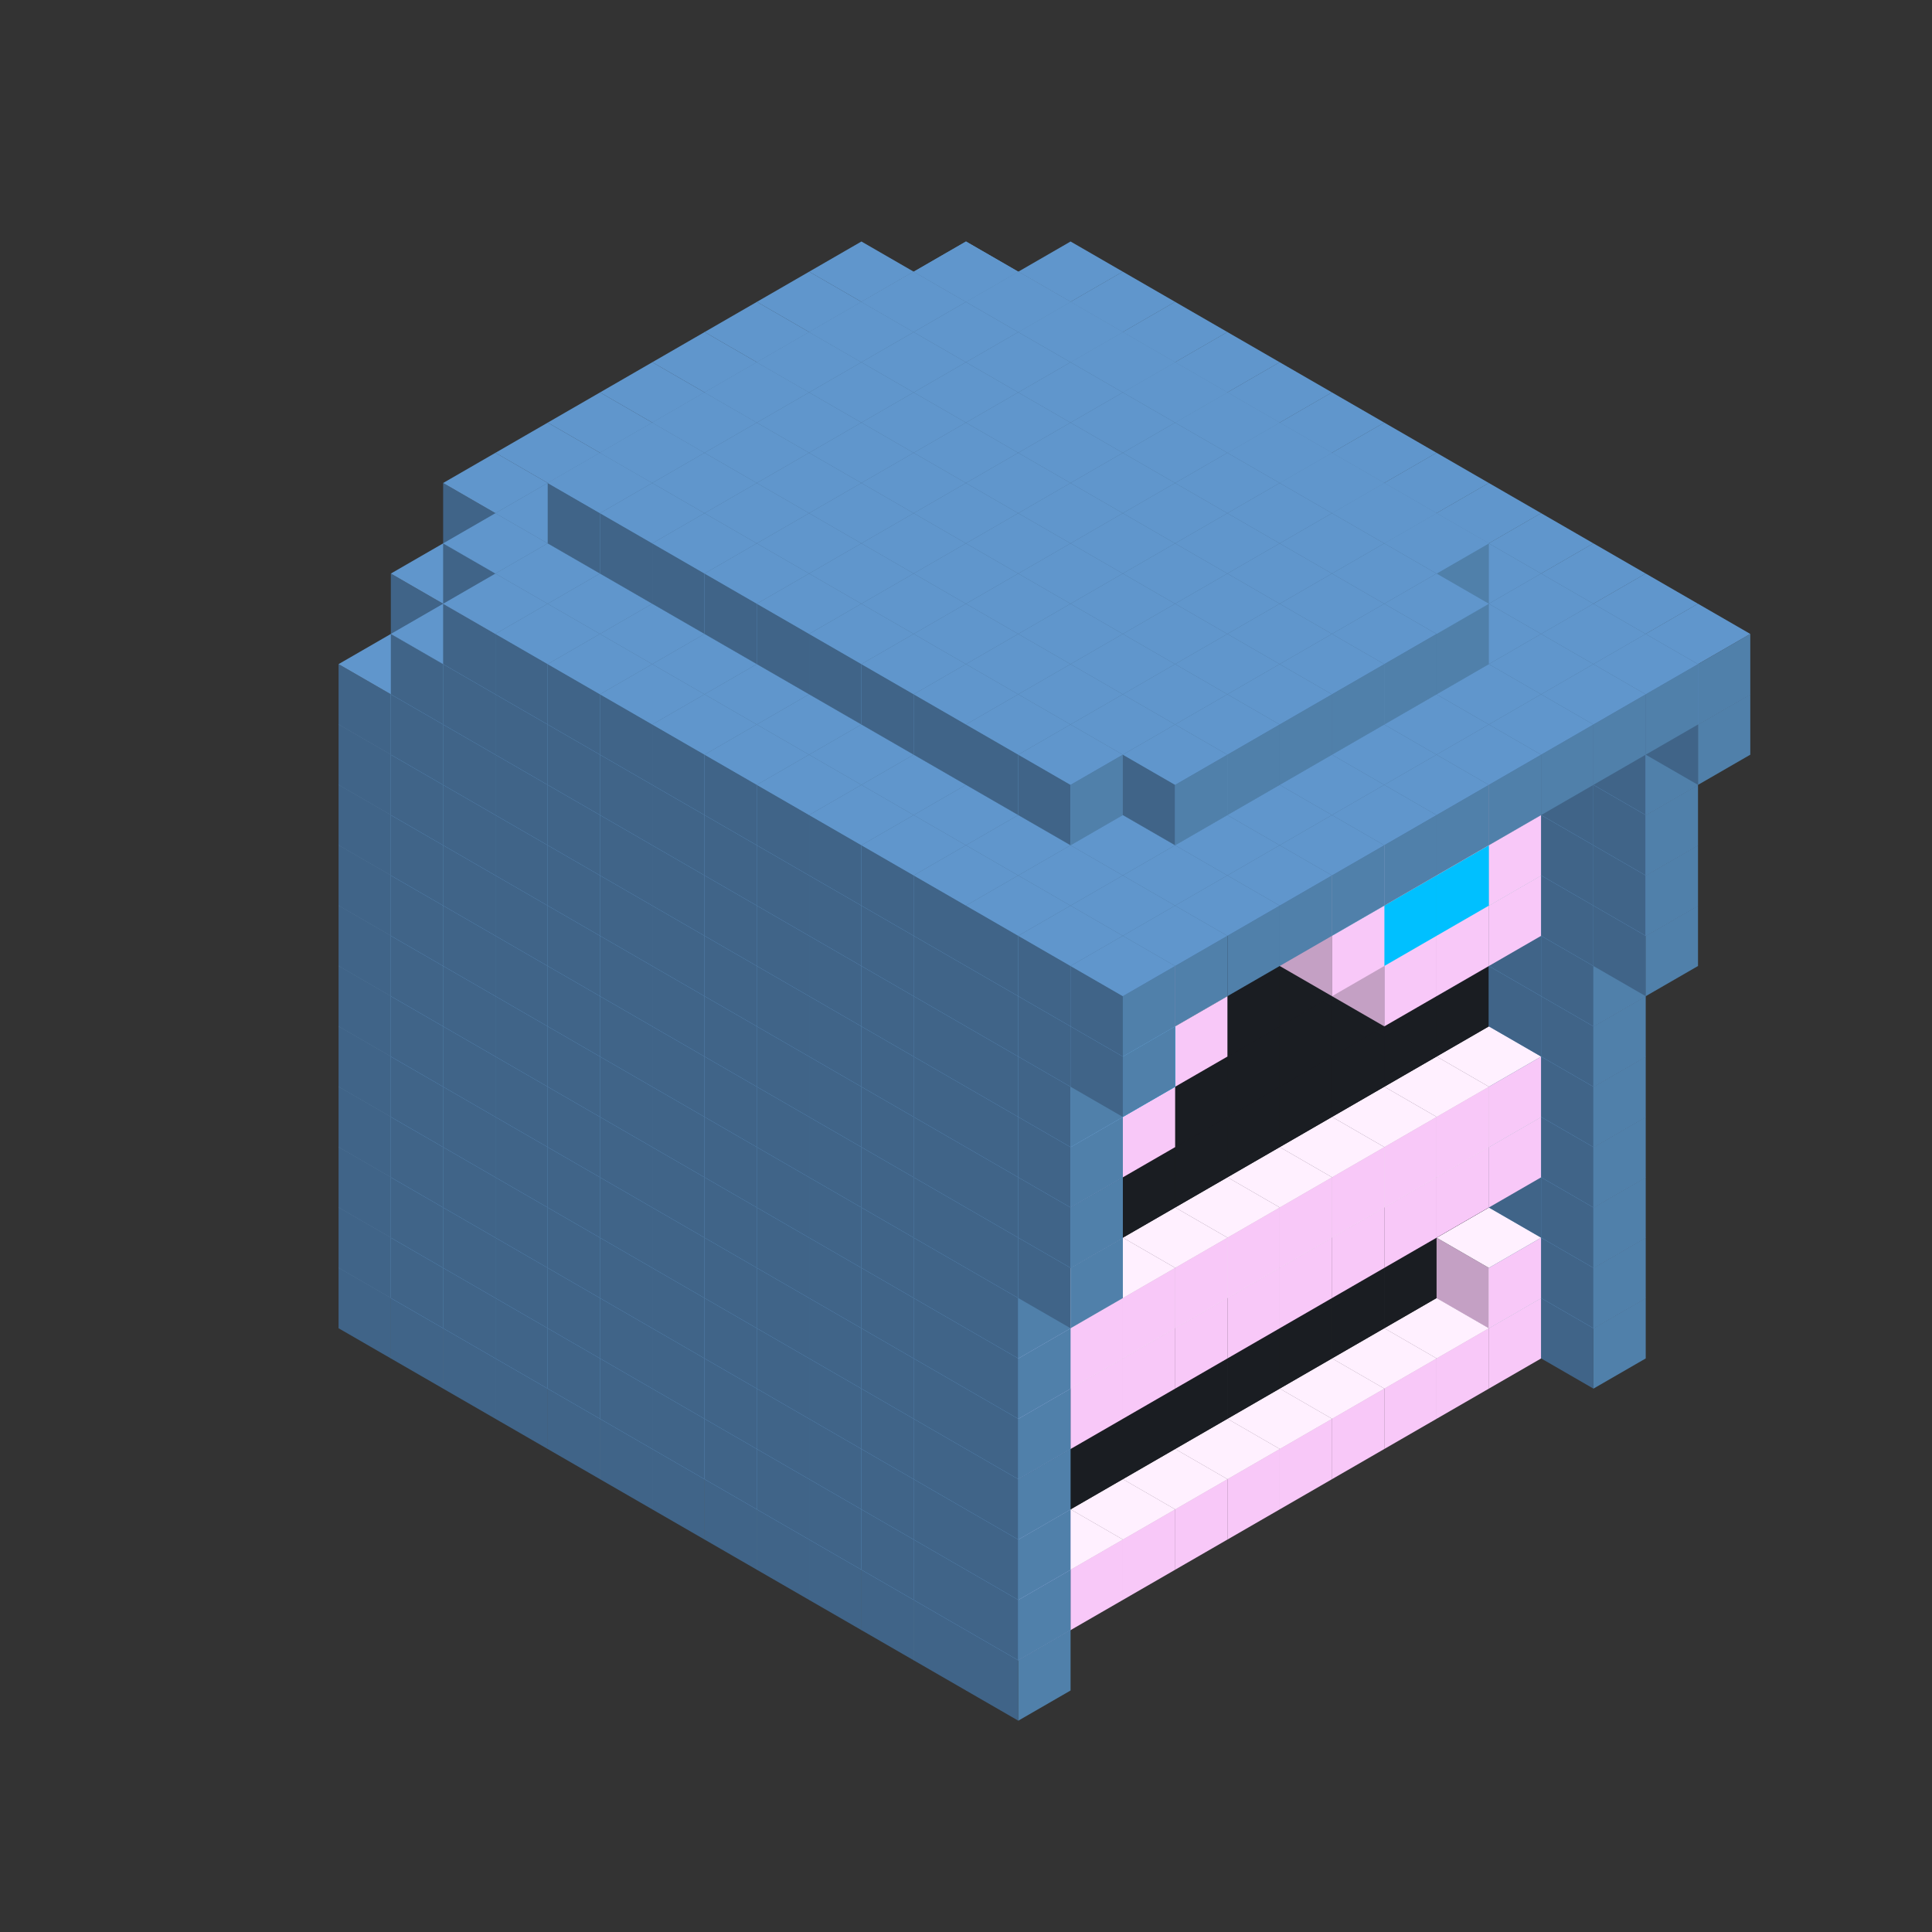 
<svg width='600' height='600' viewBox='4436371 5550000 3200000 3200000' xmlns='http://www.w3.org/2000/svg' xmlns:xlink='http://www.w3.org/1999/xlink'>
<rect x="4436371" y="5550000" width="3200000" height="3200000" fill="#333333" stroke="none"/>
<use xlink:href='#v-0x000000ae-4' transform='translate(1936371,3050000)'/>
<use xlink:href='#v-0x000000ae-4' transform='translate(983738,3600000)'/>
<use xlink:href='#v-0x000000ae-4' transform='translate(2022974,3100000)'/>
<use xlink:href='#v-0x000000ae-4' transform='translate(1070341,3650000)'/>
<use xlink:href='#v-0x000000ae-4' transform='translate(2109577,3150000)'/>
<use xlink:href='#v-0x000000ae-4' transform='translate(1156944,3700000)'/>
<use xlink:href='#v-0x000000ae-4' transform='translate(2196180,3200000)'/>
<use xlink:href='#v-0x000000ae-4' transform='translate(1243547,3750000)'/>
<use xlink:href='#v-0x000000ae-4' transform='translate(2282783,3250000)'/>
<use xlink:href='#v-0x000000ae-4' transform='translate(1330150,3800000)'/>
<use xlink:href='#v-0x000000ae-4' transform='translate(2369386,3300000)'/>
<use xlink:href='#v-0x000000ae-4' transform='translate(1416753,3850000)'/>
<use xlink:href='#v-0x000000ae-4' transform='translate(2455989,3350000)'/>
<use xlink:href='#v-0x000000ae-4' transform='translate(1503356,3900000)'/>
<use xlink:href='#v-0x000000ae-4' transform='translate(2542592,3400000)'/>
<use xlink:href='#v-0x000000ae-4' transform='translate(1589959,3950000)'/>
<use xlink:href='#v-0x000000ae-4' transform='translate(2629195,3450000)'/>
<use xlink:href='#v-0x000000ae-4' transform='translate(1676562,4000000)'/>
<use xlink:href='#v-0x000000ae-4' transform='translate(2715798,3500000)'/>
<use xlink:href='#v-0x000000ae-4' transform='translate(1763165,4050000)'/>
<use xlink:href='#v-0x000000ae-4' transform='translate(2802401,3550000)'/>
<use xlink:href='#v-0x000000ae-4' transform='translate(1849768,4100000)'/>
<use xlink:href='#v-0x000000ae-4' transform='translate(2889004,3600000)'/>
<use xlink:href='#v-0x000000ae-1' transform='translate(2802401,3650000)'/>
<use xlink:href='#v-0x000000ae-1' transform='translate(2715798,3700000)'/>
<use xlink:href='#v-0x000000ae-1' transform='translate(2629195,3750000)'/>
<use xlink:href='#v-0x000000ae-1' transform='translate(2542592,3800000)'/>
<use xlink:href='#v-0x000000ae-1' transform='translate(2455989,3850000)'/>
<use xlink:href='#v-0x000000ae-1' transform='translate(2369386,3900000)'/>
<use xlink:href='#v-0x000000ae-1' transform='translate(2282783,3950000)'/>
<use xlink:href='#v-0x000000ae-1' transform='translate(2196180,4000000)'/>
<use xlink:href='#v-0x000000ae-1' transform='translate(2109577,4050000)'/>
<use xlink:href='#v-0x000000ae-1' transform='translate(2022974,4100000)'/>
<use xlink:href='#v-0x000000ae-4' transform='translate(1936371,4150000)'/>
<use xlink:href='#v-0x000000ae-4' transform='translate(2975607,3650000)'/>
<use xlink:href='#v-0x000000ae-4' transform='translate(2022974,4200000)'/>
<use xlink:href='#v-0x000000ae-4' transform='translate(1936371,2950000)'/>
<use xlink:href='#v-0x000000ae-4' transform='translate(983738,3500000)'/>
<use xlink:href='#v-0x000000ae-4' transform='translate(2022974,3000000)'/>
<use xlink:href='#v-0x000000ae-4' transform='translate(1070341,3550000)'/>
<use xlink:href='#v-0x000000ae-4' transform='translate(2109577,3050000)'/>
<use xlink:href='#v-0x000000ae-4' transform='translate(1156944,3600000)'/>
<use xlink:href='#v-0x000000ae-4' transform='translate(2196180,3100000)'/>
<use xlink:href='#v-0x000000ae-4' transform='translate(1243547,3650000)'/>
<use xlink:href='#v-0x000000ae-4' transform='translate(2282783,3150000)'/>
<use xlink:href='#v-0x000000ae-4' transform='translate(1330150,3700000)'/>
<use xlink:href='#v-0x000000ae-4' transform='translate(2369386,3200000)'/>
<use xlink:href='#v-0x000000ae-4' transform='translate(1416753,3750000)'/>
<use xlink:href='#v-0x000000ae-4' transform='translate(2455989,3250000)'/>
<use xlink:href='#v-0x000000ae-4' transform='translate(1503356,3800000)'/>
<use xlink:href='#v-0x000000ae-4' transform='translate(2542592,3300000)'/>
<use xlink:href='#v-0x000000ae-4' transform='translate(1589959,3850000)'/>
<use xlink:href='#v-0x000000ae-4' transform='translate(2629195,3350000)'/>
<use xlink:href='#v-0x000000ae-4' transform='translate(1676562,3900000)'/>
<use xlink:href='#v-0x000000ae-4' transform='translate(2715798,3400000)'/>
<use xlink:href='#v-0x000000ae-4' transform='translate(1763165,3950000)'/>
<use xlink:href='#v-0x000000ae-4' transform='translate(2802401,3450000)'/>
<use xlink:href='#v-0x000000ae-2' transform='translate(2715798,3500000)'/>
<use xlink:href='#v-0x000000ae-2' transform='translate(2629195,3550000)'/>
<use xlink:href='#v-0x000000ae-2' transform='translate(2542592,3600000)'/>
<use xlink:href='#v-0x000000ae-2' transform='translate(2455989,3650000)'/>
<use xlink:href='#v-0x000000ae-2' transform='translate(2369386,3700000)'/>
<use xlink:href='#v-0x000000ae-2' transform='translate(2282783,3750000)'/>
<use xlink:href='#v-0x000000ae-2' transform='translate(2196180,3800000)'/>
<use xlink:href='#v-0x000000ae-2' transform='translate(2109577,3850000)'/>
<use xlink:href='#v-0x000000ae-2' transform='translate(2022974,3900000)'/>
<use xlink:href='#v-0x000000ae-2' transform='translate(1936371,3950000)'/>
<use xlink:href='#v-0x000000ae-4' transform='translate(1849768,4000000)'/>
<use xlink:href='#v-0x000000ae-4' transform='translate(2889004,3500000)'/>
<use xlink:href='#v-0x000000ae-1' transform='translate(2802401,3550000)'/>
<use xlink:href='#v-0x000000ae-1' transform='translate(2022974,4000000)'/>
<use xlink:href='#v-0x000000ae-4' transform='translate(1936371,4050000)'/>
<use xlink:href='#v-0x000000ae-4' transform='translate(2975607,3550000)'/>
<use xlink:href='#v-0x000000ae-4' transform='translate(2022974,4100000)'/>
<use xlink:href='#v-0x000000ae-4' transform='translate(1936371,2850000)'/>
<use xlink:href='#v-0x000000ae-4' transform='translate(983738,3400000)'/>
<use xlink:href='#v-0x000000ae-4' transform='translate(2022974,2900000)'/>
<use xlink:href='#v-0x000000ae-4' transform='translate(1070341,3450000)'/>
<use xlink:href='#v-0x000000ae-4' transform='translate(2109577,2950000)'/>
<use xlink:href='#v-0x000000ae-4' transform='translate(1156944,3500000)'/>
<use xlink:href='#v-0x000000ae-4' transform='translate(2196180,3000000)'/>
<use xlink:href='#v-0x000000ae-4' transform='translate(1243547,3550000)'/>
<use xlink:href='#v-0x000000ae-4' transform='translate(2282783,3050000)'/>
<use xlink:href='#v-0x000000ae-4' transform='translate(1330150,3600000)'/>
<use xlink:href='#v-0x000000ae-4' transform='translate(2369386,3100000)'/>
<use xlink:href='#v-0x000000ae-4' transform='translate(1416753,3650000)'/>
<use xlink:href='#v-0x000000ae-4' transform='translate(2455989,3150000)'/>
<use xlink:href='#v-0x000000ae-4' transform='translate(1503356,3700000)'/>
<use xlink:href='#v-0x000000ae-4' transform='translate(2542592,3200000)'/>
<use xlink:href='#v-0x000000ae-4' transform='translate(1589959,3750000)'/>
<use xlink:href='#v-0x000000ae-4' transform='translate(2629195,3250000)'/>
<use xlink:href='#v-0x000000ae-4' transform='translate(1676562,3800000)'/>
<use xlink:href='#v-0x000000ae-4' transform='translate(2715798,3300000)'/>
<use xlink:href='#v-0x000000ae-4' transform='translate(1763165,3850000)'/>
<use xlink:href='#v-0x000000ae-4' transform='translate(2802401,3350000)'/>
<use xlink:href='#v-0x000000ae-2' transform='translate(2715798,3400000)'/>
<use xlink:href='#v-0x000000ae-2' transform='translate(2629195,3450000)'/>
<use xlink:href='#v-0x000000ae-2' transform='translate(2542592,3500000)'/>
<use xlink:href='#v-0x000000ae-2' transform='translate(2455989,3550000)'/>
<use xlink:href='#v-0x000000ae-2' transform='translate(2369386,3600000)'/>
<use xlink:href='#v-0x000000ae-2' transform='translate(2282783,3650000)'/>
<use xlink:href='#v-0x000000ae-2' transform='translate(2196180,3700000)'/>
<use xlink:href='#v-0x000000ae-2' transform='translate(2109577,3750000)'/>
<use xlink:href='#v-0x000000ae-2' transform='translate(2022974,3800000)'/>
<use xlink:href='#v-0x000000ae-2' transform='translate(1936371,3850000)'/>
<use xlink:href='#v-0x000000ae-4' transform='translate(1849768,3900000)'/>
<use xlink:href='#v-0x000000ae-4' transform='translate(2889004,3400000)'/>
<use xlink:href='#v-0x000000ae-4' transform='translate(1936371,3950000)'/>
<use xlink:href='#v-0x000000ae-4' transform='translate(2975607,3450000)'/>
<use xlink:href='#v-0x000000ae-4' transform='translate(2022974,4000000)'/>
<use xlink:href='#v-0x000000ae-4' transform='translate(1936371,2750000)'/>
<use xlink:href='#v-0x000000ae-4' transform='translate(983738,3300000)'/>
<use xlink:href='#v-0x000000ae-4' transform='translate(2022974,2800000)'/>
<use xlink:href='#v-0x000000ae-4' transform='translate(1070341,3350000)'/>
<use xlink:href='#v-0x000000ae-4' transform='translate(2109577,2850000)'/>
<use xlink:href='#v-0x000000ae-4' transform='translate(1156944,3400000)'/>
<use xlink:href='#v-0x000000ae-4' transform='translate(2196180,2900000)'/>
<use xlink:href='#v-0x000000ae-4' transform='translate(1243547,3450000)'/>
<use xlink:href='#v-0x000000ae-4' transform='translate(2282783,2950000)'/>
<use xlink:href='#v-0x000000ae-4' transform='translate(1330150,3500000)'/>
<use xlink:href='#v-0x000000ae-4' transform='translate(2369386,3000000)'/>
<use xlink:href='#v-0x000000ae-4' transform='translate(1416753,3550000)'/>
<use xlink:href='#v-0x000000ae-4' transform='translate(2455989,3050000)'/>
<use xlink:href='#v-0x000000ae-4' transform='translate(1503356,3600000)'/>
<use xlink:href='#v-0x000000ae-4' transform='translate(2542592,3100000)'/>
<use xlink:href='#v-0x000000ae-4' transform='translate(1589959,3650000)'/>
<use xlink:href='#v-0x000000ae-4' transform='translate(2629195,3150000)'/>
<use xlink:href='#v-0x000000ae-4' transform='translate(1676562,3700000)'/>
<use xlink:href='#v-0x000000ae-4' transform='translate(2715798,3200000)'/>
<use xlink:href='#v-0x000000ae-4' transform='translate(1763165,3750000)'/>
<use xlink:href='#v-0x000000ae-4' transform='translate(2802401,3250000)'/>
<use xlink:href='#v-0x000000ae-2' transform='translate(2715798,3300000)'/>
<use xlink:href='#v-0x000000ae-2' transform='translate(2629195,3350000)'/>
<use xlink:href='#v-0x000000ae-2' transform='translate(2542592,3400000)'/>
<use xlink:href='#v-0x000000ae-2' transform='translate(2455989,3450000)'/>
<use xlink:href='#v-0x000000ae-2' transform='translate(2369386,3500000)'/>
<use xlink:href='#v-0x000000ae-2' transform='translate(2282783,3550000)'/>
<use xlink:href='#v-0x000000ae-2' transform='translate(2196180,3600000)'/>
<use xlink:href='#v-0x000000ae-2' transform='translate(2109577,3650000)'/>
<use xlink:href='#v-0x000000ae-2' transform='translate(2022974,3700000)'/>
<use xlink:href='#v-0x000000ae-2' transform='translate(1936371,3750000)'/>
<use xlink:href='#v-0x000000ae-4' transform='translate(1849768,3800000)'/>
<use xlink:href='#v-0x000000ae-4' transform='translate(2889004,3300000)'/>
<use xlink:href='#v-0x000000ae-1' transform='translate(2802401,3350000)'/>
<use xlink:href='#v-0x000000ae-1' transform='translate(2715798,3400000)'/>
<use xlink:href='#v-0x000000ae-1' transform='translate(2629195,3450000)'/>
<use xlink:href='#v-0x000000ae-1' transform='translate(2542592,3500000)'/>
<use xlink:href='#v-0x000000ae-1' transform='translate(2455989,3550000)'/>
<use xlink:href='#v-0x000000ae-1' transform='translate(2369386,3600000)'/>
<use xlink:href='#v-0x000000ae-1' transform='translate(2282783,3650000)'/>
<use xlink:href='#v-0x000000ae-1' transform='translate(2196180,3700000)'/>
<use xlink:href='#v-0x000000ae-1' transform='translate(2109577,3750000)'/>
<use xlink:href='#v-0x000000ae-1' transform='translate(2022974,3800000)'/>
<use xlink:href='#v-0x000000ae-4' transform='translate(1936371,3850000)'/>
<use xlink:href='#v-0x000000ae-4' transform='translate(2975607,3350000)'/>
<use xlink:href='#v-0x000000ae-4' transform='translate(2022974,3900000)'/>
<use xlink:href='#v-0x000000ae-4' transform='translate(1936371,2650000)'/>
<use xlink:href='#v-0x000000ae-4' transform='translate(983738,3200000)'/>
<use xlink:href='#v-0x000000ae-4' transform='translate(2022974,2700000)'/>
<use xlink:href='#v-0x000000ae-4' transform='translate(1070341,3250000)'/>
<use xlink:href='#v-0x000000ae-4' transform='translate(2109577,2750000)'/>
<use xlink:href='#v-0x000000ae-4' transform='translate(1156944,3300000)'/>
<use xlink:href='#v-0x000000ae-4' transform='translate(2196180,2800000)'/>
<use xlink:href='#v-0x000000ae-4' transform='translate(1243547,3350000)'/>
<use xlink:href='#v-0x000000ae-4' transform='translate(2282783,2850000)'/>
<use xlink:href='#v-0x000000ae-4' transform='translate(1330150,3400000)'/>
<use xlink:href='#v-0x000000ae-4' transform='translate(2369386,2900000)'/>
<use xlink:href='#v-0x000000ae-4' transform='translate(1416753,3450000)'/>
<use xlink:href='#v-0x000000ae-4' transform='translate(2455989,2950000)'/>
<use xlink:href='#v-0x000000ae-4' transform='translate(1503356,3500000)'/>
<use xlink:href='#v-0x000000ae-4' transform='translate(2542592,3000000)'/>
<use xlink:href='#v-0x000000ae-4' transform='translate(1589959,3550000)'/>
<use xlink:href='#v-0x000000ae-4' transform='translate(2629195,3050000)'/>
<use xlink:href='#v-0x000000ae-4' transform='translate(1676562,3600000)'/>
<use xlink:href='#v-0x000000ae-4' transform='translate(2715798,3100000)'/>
<use xlink:href='#v-0x000000ae-4' transform='translate(1763165,3650000)'/>
<use xlink:href='#v-0x000000ae-4' transform='translate(2802401,3150000)'/>
<use xlink:href='#v-0x000000ae-2' transform='translate(2715798,3200000)'/>
<use xlink:href='#v-0x000000ae-2' transform='translate(2629195,3250000)'/>
<use xlink:href='#v-0x000000ae-2' transform='translate(2542592,3300000)'/>
<use xlink:href='#v-0x000000ae-2' transform='translate(2455989,3350000)'/>
<use xlink:href='#v-0x000000ae-2' transform='translate(2369386,3400000)'/>
<use xlink:href='#v-0x000000ae-2' transform='translate(2282783,3450000)'/>
<use xlink:href='#v-0x000000ae-2' transform='translate(2196180,3500000)'/>
<use xlink:href='#v-0x000000ae-2' transform='translate(2109577,3550000)'/>
<use xlink:href='#v-0x000000ae-2' transform='translate(2022974,3600000)'/>
<use xlink:href='#v-0x000000ae-2' transform='translate(1936371,3650000)'/>
<use xlink:href='#v-0x000000ae-4' transform='translate(1849768,3700000)'/>
<use xlink:href='#v-0x000000ae-4' transform='translate(2889004,3200000)'/>
<use xlink:href='#v-0x000000ae-1' transform='translate(2802401,3250000)'/>
<use xlink:href='#v-0x000000ae-1' transform='translate(2715798,3300000)'/>
<use xlink:href='#v-0x000000ae-1' transform='translate(2629195,3350000)'/>
<use xlink:href='#v-0x000000ae-1' transform='translate(2542592,3400000)'/>
<use xlink:href='#v-0x000000ae-1' transform='translate(2455989,3450000)'/>
<use xlink:href='#v-0x000000ae-1' transform='translate(2369386,3500000)'/>
<use xlink:href='#v-0x000000ae-1' transform='translate(2282783,3550000)'/>
<use xlink:href='#v-0x000000ae-1' transform='translate(2196180,3600000)'/>
<use xlink:href='#v-0x000000ae-1' transform='translate(2109577,3650000)'/>
<use xlink:href='#v-0x000000ae-1' transform='translate(2022974,3700000)'/>
<use xlink:href='#v-0x000000ae-4' transform='translate(1936371,3750000)'/>
<use xlink:href='#v-0x000000ae-4' transform='translate(2975607,3250000)'/>
<use xlink:href='#v-0x000000ae-4' transform='translate(2022974,3800000)'/>
<use xlink:href='#v-0x000000ae-4' transform='translate(1936371,2550000)'/>
<use xlink:href='#v-0x000000ae-4' transform='translate(983738,3100000)'/>
<use xlink:href='#v-0x000000ae-4' transform='translate(2022974,2600000)'/>
<use xlink:href='#v-0x000000ae-4' transform='translate(1070341,3150000)'/>
<use xlink:href='#v-0x000000ae-4' transform='translate(2109577,2650000)'/>
<use xlink:href='#v-0x000000ae-4' transform='translate(1156944,3200000)'/>
<use xlink:href='#v-0x000000ae-4' transform='translate(2196180,2700000)'/>
<use xlink:href='#v-0x000000ae-4' transform='translate(1243547,3250000)'/>
<use xlink:href='#v-0x000000ae-4' transform='translate(2282783,2750000)'/>
<use xlink:href='#v-0x000000ae-4' transform='translate(1330150,3300000)'/>
<use xlink:href='#v-0x000000ae-4' transform='translate(2369386,2800000)'/>
<use xlink:href='#v-0x000000ae-4' transform='translate(1416753,3350000)'/>
<use xlink:href='#v-0x000000ae-4' transform='translate(2455989,2850000)'/>
<use xlink:href='#v-0x000000ae-4' transform='translate(1503356,3400000)'/>
<use xlink:href='#v-0x000000ae-4' transform='translate(2542592,2900000)'/>
<use xlink:href='#v-0x000000ae-4' transform='translate(1589959,3450000)'/>
<use xlink:href='#v-0x000000ae-4' transform='translate(2629195,2950000)'/>
<use xlink:href='#v-0x000000ae-4' transform='translate(1676562,3500000)'/>
<use xlink:href='#v-0x000000ae-4' transform='translate(2715798,3000000)'/>
<use xlink:href='#v-0x000000ae-4' transform='translate(1763165,3550000)'/>
<use xlink:href='#v-0x000000ae-4' transform='translate(2802401,3050000)'/>
<use xlink:href='#v-0x000000ae-2' transform='translate(2715798,3100000)'/>
<use xlink:href='#v-0x000000ae-2' transform='translate(2629195,3150000)'/>
<use xlink:href='#v-0x000000ae-2' transform='translate(2542592,3200000)'/>
<use xlink:href='#v-0x000000ae-2' transform='translate(2455989,3250000)'/>
<use xlink:href='#v-0x000000ae-2' transform='translate(2369386,3300000)'/>
<use xlink:href='#v-0x000000ae-2' transform='translate(2282783,3350000)'/>
<use xlink:href='#v-0x000000ae-2' transform='translate(2196180,3400000)'/>
<use xlink:href='#v-0x000000ae-2' transform='translate(2109577,3450000)'/>
<use xlink:href='#v-0x000000ae-2' transform='translate(2022974,3500000)'/>
<use xlink:href='#v-0x000000ae-2' transform='translate(1936371,3550000)'/>
<use xlink:href='#v-0x000000ae-4' transform='translate(1849768,3600000)'/>
<use xlink:href='#v-0x000000ae-4' transform='translate(2889004,3100000)'/>
<use xlink:href='#v-0x000000ae-4' transform='translate(1936371,3650000)'/>
<use xlink:href='#v-0x000000ae-4' transform='translate(2975607,3150000)'/>
<use xlink:href='#v-0x000000ae-4' transform='translate(2022974,3700000)'/>
<use xlink:href='#v-0x000000ae-4' transform='translate(1936371,2450000)'/>
<use xlink:href='#v-0x000000ae-4' transform='translate(983738,3000000)'/>
<use xlink:href='#v-0x000000ae-4' transform='translate(2022974,2500000)'/>
<use xlink:href='#v-0x000000ae-4' transform='translate(1070341,3050000)'/>
<use xlink:href='#v-0x000000ae-4' transform='translate(2109577,2550000)'/>
<use xlink:href='#v-0x000000ae-4' transform='translate(1156944,3100000)'/>
<use xlink:href='#v-0x000000ae-4' transform='translate(2196180,2600000)'/>
<use xlink:href='#v-0x000000ae-4' transform='translate(1243547,3150000)'/>
<use xlink:href='#v-0x000000ae-4' transform='translate(2282783,2650000)'/>
<use xlink:href='#v-0x000000ae-4' transform='translate(1330150,3200000)'/>
<use xlink:href='#v-0x000000ae-4' transform='translate(2369386,2700000)'/>
<use xlink:href='#v-0x000000ae-4' transform='translate(1416753,3250000)'/>
<use xlink:href='#v-0x000000ae-4' transform='translate(2455989,2750000)'/>
<use xlink:href='#v-0x000000ae-4' transform='translate(1503356,3300000)'/>
<use xlink:href='#v-0x000000ae-4' transform='translate(2542592,2800000)'/>
<use xlink:href='#v-0x000000ae-4' transform='translate(1589959,3350000)'/>
<use xlink:href='#v-0x000000ae-4' transform='translate(2629195,2850000)'/>
<use xlink:href='#v-0x000000ae-4' transform='translate(1676562,3400000)'/>
<use xlink:href='#v-0x000000ae-4' transform='translate(2715798,2900000)'/>
<use xlink:href='#v-0x000000ae-4' transform='translate(1763165,3450000)'/>
<use xlink:href='#v-0x000000ae-4' transform='translate(2802401,2950000)'/>
<use xlink:href='#v-0x000000ae-2' transform='translate(2715798,3000000)'/>
<use xlink:href='#v-0x000000ae-2' transform='translate(2629195,3050000)'/>
<use xlink:href='#v-0x000000ae-2' transform='translate(2542592,3100000)'/>
<use xlink:href='#v-0x000000ae-2' transform='translate(2455989,3150000)'/>
<use xlink:href='#v-0x000000ae-2' transform='translate(2369386,3200000)'/>
<use xlink:href='#v-0x000000ae-2' transform='translate(2282783,3250000)'/>
<use xlink:href='#v-0x000000ae-2' transform='translate(2196180,3300000)'/>
<use xlink:href='#v-0x000000ae-2' transform='translate(2109577,3350000)'/>
<use xlink:href='#v-0x000000ae-2' transform='translate(2022974,3400000)'/>
<use xlink:href='#v-0x000000ae-2' transform='translate(1936371,3450000)'/>
<use xlink:href='#v-0x000000ae-4' transform='translate(1849768,3500000)'/>
<use xlink:href='#v-0x000000ae-4' transform='translate(2889004,3000000)'/>
<use xlink:href='#v-0x000000ae-4' transform='translate(1936371,3550000)'/>
<use xlink:href='#v-0x000000ae-4' transform='translate(2975607,3050000)'/>
<use xlink:href='#v-0x000000ae-4' transform='translate(2022974,3600000)'/>
<use xlink:href='#v-0x000000ae-4' transform='translate(1936371,2350000)'/>
<use xlink:href='#v-0x000000ae-4' transform='translate(983738,2900000)'/>
<use xlink:href='#v-0x000000ae-4' transform='translate(2022974,2400000)'/>
<use xlink:href='#v-0x000000ae-4' transform='translate(1070341,2950000)'/>
<use xlink:href='#v-0x000000ae-4' transform='translate(2109577,2450000)'/>
<use xlink:href='#v-0x000000ae-4' transform='translate(1156944,3000000)'/>
<use xlink:href='#v-0x000000ae-4' transform='translate(2196180,2500000)'/>
<use xlink:href='#v-0x000000ae-4' transform='translate(1243547,3050000)'/>
<use xlink:href='#v-0x000000ae-4' transform='translate(2282783,2550000)'/>
<use xlink:href='#v-0x000000ae-4' transform='translate(1330150,3100000)'/>
<use xlink:href='#v-0x000000ae-4' transform='translate(2369386,2600000)'/>
<use xlink:href='#v-0x000000ae-4' transform='translate(1416753,3150000)'/>
<use xlink:href='#v-0x000000ae-4' transform='translate(2455989,2650000)'/>
<use xlink:href='#v-0x000000ae-4' transform='translate(1503356,3200000)'/>
<use xlink:href='#v-0x000000ae-4' transform='translate(2542592,2700000)'/>
<use xlink:href='#v-0x000000ae-4' transform='translate(1589959,3250000)'/>
<use xlink:href='#v-0x000000ae-4' transform='translate(2629195,2750000)'/>
<use xlink:href='#v-0x000000ae-4' transform='translate(1676562,3300000)'/>
<use xlink:href='#v-0x000000ae-4' transform='translate(2715798,2800000)'/>
<use xlink:href='#v-0x000000ae-4' transform='translate(1763165,3350000)'/>
<use xlink:href='#v-0x000000ae-4' transform='translate(2802401,2850000)'/>
<use xlink:href='#v-0x000000ae-2' transform='translate(2715798,2900000)'/>
<use xlink:href='#v-0x000000ae-2' transform='translate(2629195,2950000)'/>
<use xlink:href='#v-0x000000ae-2' transform='translate(2542592,3000000)'/>
<use xlink:href='#v-0x000000ae-2' transform='translate(2455989,3050000)'/>
<use xlink:href='#v-0x000000ae-2' transform='translate(2369386,3100000)'/>
<use xlink:href='#v-0x000000ae-2' transform='translate(2282783,3150000)'/>
<use xlink:href='#v-0x000000ae-2' transform='translate(2196180,3200000)'/>
<use xlink:href='#v-0x000000ae-2' transform='translate(2109577,3250000)'/>
<use xlink:href='#v-0x000000ae-2' transform='translate(2022974,3300000)'/>
<use xlink:href='#v-0x000000ae-2' transform='translate(1936371,3350000)'/>
<use xlink:href='#v-0x000000ae-4' transform='translate(1849768,3400000)'/>
<use xlink:href='#v-0x000000ae-4' transform='translate(2889004,2900000)'/>
<use xlink:href='#v-0x000000ae-1' transform='translate(2802401,2950000)'/>
<use xlink:href='#v-0x000000ae-1' transform='translate(2715798,3000000)'/>
<use xlink:href='#v-0x000000ae-1' transform='translate(2629195,3050000)'/>
<use xlink:href='#v-0x000000ae-1' transform='translate(2196180,3300000)'/>
<use xlink:href='#v-0x000000ae-1' transform='translate(2109577,3350000)'/>
<use xlink:href='#v-0x000000ae-1' transform='translate(2022974,3400000)'/>
<use xlink:href='#v-0x000000ae-4' transform='translate(1936371,3450000)'/>
<use xlink:href='#v-0x000000ae-4' transform='translate(2975607,2950000)'/>
<use xlink:href='#v-0x000000ae-4' transform='translate(2022974,3500000)'/>
<use xlink:href='#v-0x000000ae-4' transform='translate(3062210,3000000)'/>
<use xlink:href='#v-0x000000ae-4' transform='translate(2109577,3550000)'/>
<use xlink:href='#v-0x000000ae-4' transform='translate(1936371,2250000)'/>
<use xlink:href='#v-0x000000ae-4' transform='translate(983738,2800000)'/>
<use xlink:href='#v-0x000000ae-4' transform='translate(2022974,2300000)'/>
<use xlink:href='#v-0x000000ae-4' transform='translate(1070341,2850000)'/>
<use xlink:href='#v-0x000000ae-4' transform='translate(2109577,2350000)'/>
<use xlink:href='#v-0x000000ae-4' transform='translate(1156944,2900000)'/>
<use xlink:href='#v-0x000000ae-4' transform='translate(2196180,2400000)'/>
<use xlink:href='#v-0x000000ae-4' transform='translate(1243547,2950000)'/>
<use xlink:href='#v-0x000000ae-4' transform='translate(2282783,2450000)'/>
<use xlink:href='#v-0x000000ae-4' transform='translate(1330150,3000000)'/>
<use xlink:href='#v-0x000000ae-4' transform='translate(2369386,2500000)'/>
<use xlink:href='#v-0x000000ae-4' transform='translate(1416753,3050000)'/>
<use xlink:href='#v-0x000000ae-4' transform='translate(2455989,2550000)'/>
<use xlink:href='#v-0x000000ae-4' transform='translate(1503356,3100000)'/>
<use xlink:href='#v-0x000000ae-4' transform='translate(2542592,2600000)'/>
<use xlink:href='#v-0x000000ae-4' transform='translate(1589959,3150000)'/>
<use xlink:href='#v-0x000000ae-4' transform='translate(2629195,2650000)'/>
<use xlink:href='#v-0x000000ae-4' transform='translate(1676562,3200000)'/>
<use xlink:href='#v-0x000000ae-4' transform='translate(2715798,2700000)'/>
<use xlink:href='#v-0x000000ae-4' transform='translate(1763165,3250000)'/>
<use xlink:href='#v-0x000000ae-4' transform='translate(2802401,2750000)'/>
<use xlink:href='#v-0x000000ae-2' transform='translate(2715798,2800000)'/>
<use xlink:href='#v-0x000000ae-2' transform='translate(2629195,2850000)'/>
<use xlink:href='#v-0x000000ae-2' transform='translate(2542592,2900000)'/>
<use xlink:href='#v-0x000000ae-2' transform='translate(2455989,2950000)'/>
<use xlink:href='#v-0x000000ae-2' transform='translate(2369386,3000000)'/>
<use xlink:href='#v-0x000000ae-2' transform='translate(2282783,3050000)'/>
<use xlink:href='#v-0x000000ae-2' transform='translate(2196180,3100000)'/>
<use xlink:href='#v-0x000000ae-2' transform='translate(2109577,3150000)'/>
<use xlink:href='#v-0x000000ae-2' transform='translate(2022974,3200000)'/>
<use xlink:href='#v-0x000000ae-2' transform='translate(1936371,3250000)'/>
<use xlink:href='#v-0x000000ae-4' transform='translate(1849768,3300000)'/>
<use xlink:href='#v-0x000000ae-4' transform='translate(2889004,2800000)'/>
<use xlink:href='#v-0x000000ae-1' transform='translate(2802401,2850000)'/>
<use xlink:href='#v-0x000000ae-3' transform='translate(2715798,2900000)'/>
<use xlink:href='#v-0x000000ae-3' transform='translate(2629195,2950000)'/>
<use xlink:href='#v-0x000000ae-1' transform='translate(2542592,3000000)'/>
<use xlink:href='#v-0x000000ae-1' transform='translate(2282783,3150000)'/>
<use xlink:href='#v-0x000000ae-3' transform='translate(2196180,3200000)'/>
<use xlink:href='#v-0x000000ae-3' transform='translate(2109577,3250000)'/>
<use xlink:href='#v-0x000000ae-1' transform='translate(2022974,3300000)'/>
<use xlink:href='#v-0x000000ae-4' transform='translate(1936371,3350000)'/>
<use xlink:href='#v-0x000000ae-4' transform='translate(2975607,2850000)'/>
<use xlink:href='#v-0x000000ae-4' transform='translate(2022974,3400000)'/>
<use xlink:href='#v-0x000000ae-4' transform='translate(3062210,2900000)'/>
<use xlink:href='#v-0x000000ae-4' transform='translate(2109577,3450000)'/>
<use xlink:href='#v-0x000000ae-4' transform='translate(1936371,2150000)'/>
<use xlink:href='#v-0x000000ae-4' transform='translate(983738,2700000)'/>
<use xlink:href='#v-0x000000ae-4' transform='translate(2022974,2200000)'/>
<use xlink:href='#v-0x000000ae-4' transform='translate(1070341,2750000)'/>
<use xlink:href='#v-0x000000ae-4' transform='translate(2109577,2250000)'/>
<use xlink:href='#v-0x000000ae-4' transform='translate(1156944,2800000)'/>
<use xlink:href='#v-0x000000ae-4' transform='translate(2196180,2300000)'/>
<use xlink:href='#v-0x000000ae-4' transform='translate(1243547,2850000)'/>
<use xlink:href='#v-0x000000ae-4' transform='translate(2282783,2350000)'/>
<use xlink:href='#v-0x000000ae-4' transform='translate(1330150,2900000)'/>
<use xlink:href='#v-0x000000ae-4' transform='translate(2369386,2400000)'/>
<use xlink:href='#v-0x000000ae-4' transform='translate(1416753,2950000)'/>
<use xlink:href='#v-0x000000ae-4' transform='translate(2455989,2450000)'/>
<use xlink:href='#v-0x000000ae-4' transform='translate(1503356,3000000)'/>
<use xlink:href='#v-0x000000ae-4' transform='translate(2542592,2500000)'/>
<use xlink:href='#v-0x000000ae-4' transform='translate(1589959,3050000)'/>
<use xlink:href='#v-0x000000ae-4' transform='translate(2629195,2550000)'/>
<use xlink:href='#v-0x000000ae-4' transform='translate(1676562,3100000)'/>
<use xlink:href='#v-0x000000ae-4' transform='translate(2715798,2600000)'/>
<use xlink:href='#v-0x000000ae-4' transform='translate(1763165,3150000)'/>
<use xlink:href='#v-0x000000ae-4' transform='translate(2802401,2650000)'/>
<use xlink:href='#v-0x000000ae-2' transform='translate(2715798,2700000)'/>
<use xlink:href='#v-0x000000ae-2' transform='translate(2629195,2750000)'/>
<use xlink:href='#v-0x000000ae-2' transform='translate(2542592,2800000)'/>
<use xlink:href='#v-0x000000ae-2' transform='translate(2455989,2850000)'/>
<use xlink:href='#v-0x000000ae-2' transform='translate(2369386,2900000)'/>
<use xlink:href='#v-0x000000ae-2' transform='translate(2282783,2950000)'/>
<use xlink:href='#v-0x000000ae-2' transform='translate(2196180,3000000)'/>
<use xlink:href='#v-0x000000ae-2' transform='translate(2109577,3050000)'/>
<use xlink:href='#v-0x000000ae-2' transform='translate(2022974,3100000)'/>
<use xlink:href='#v-0x000000ae-2' transform='translate(1936371,3150000)'/>
<use xlink:href='#v-0x000000ae-4' transform='translate(1849768,3200000)'/>
<use xlink:href='#v-0x000000ae-4' transform='translate(2889004,2700000)'/>
<use xlink:href='#v-0x000000ae-1' transform='translate(2802401,2750000)'/>
<use xlink:href='#v-0x000000ae-1' transform='translate(2715798,2800000)'/>
<use xlink:href='#v-0x000000ae-1' transform='translate(2629195,2850000)'/>
<use xlink:href='#v-0x000000ae-1' transform='translate(2196180,3100000)'/>
<use xlink:href='#v-0x000000ae-1' transform='translate(2109577,3150000)'/>
<use xlink:href='#v-0x000000ae-1' transform='translate(2022974,3200000)'/>
<use xlink:href='#v-0x000000ae-4' transform='translate(1936371,3250000)'/>
<use xlink:href='#v-0x000000ae-4' transform='translate(2975607,2750000)'/>
<use xlink:href='#v-0x000000ae-4' transform='translate(2022974,3300000)'/>
<use xlink:href='#v-0x000000ae-4' transform='translate(3062210,2800000)'/>
<use xlink:href='#v-0x000000ae-4' transform='translate(2109577,3350000)'/>
<use xlink:href='#v-0x000000ae-4' transform='translate(1936371,2050000)'/>
<use xlink:href='#v-0x000000ae-4' transform='translate(983738,2600000)'/>
<use xlink:href='#v-0x000000ae-4' transform='translate(2022974,2100000)'/>
<use xlink:href='#v-0x000000ae-4' transform='translate(1070341,2650000)'/>
<use xlink:href='#v-0x000000ae-4' transform='translate(2109577,2150000)'/>
<use xlink:href='#v-0x000000ae-4' transform='translate(1156944,2700000)'/>
<use xlink:href='#v-0x000000ae-4' transform='translate(2196180,2200000)'/>
<use xlink:href='#v-0x000000ae-4' transform='translate(1243547,2750000)'/>
<use xlink:href='#v-0x000000ae-4' transform='translate(2282783,2250000)'/>
<use xlink:href='#v-0x000000ae-4' transform='translate(1330150,2800000)'/>
<use xlink:href='#v-0x000000ae-4' transform='translate(2369386,2300000)'/>
<use xlink:href='#v-0x000000ae-4' transform='translate(1416753,2850000)'/>
<use xlink:href='#v-0x000000ae-4' transform='translate(2455989,2350000)'/>
<use xlink:href='#v-0x000000ae-4' transform='translate(1503356,2900000)'/>
<use xlink:href='#v-0x000000ae-4' transform='translate(2542592,2400000)'/>
<use xlink:href='#v-0x000000ae-4' transform='translate(1589959,2950000)'/>
<use xlink:href='#v-0x000000ae-4' transform='translate(2629195,2450000)'/>
<use xlink:href='#v-0x000000ae-4' transform='translate(1676562,3000000)'/>
<use xlink:href='#v-0x000000ae-4' transform='translate(2715798,2500000)'/>
<use xlink:href='#v-0x000000ae-4' transform='translate(1763165,3050000)'/>
<use xlink:href='#v-0x000000ae-4' transform='translate(2802401,2550000)'/>
<use xlink:href='#v-0x000000ae-2' transform='translate(2715798,2600000)'/>
<use xlink:href='#v-0x000000ae-2' transform='translate(2629195,2650000)'/>
<use xlink:href='#v-0x000000ae-2' transform='translate(2542592,2700000)'/>
<use xlink:href='#v-0x000000ae-2' transform='translate(2455989,2750000)'/>
<use xlink:href='#v-0x000000ae-2' transform='translate(2369386,2800000)'/>
<use xlink:href='#v-0x000000ae-2' transform='translate(2282783,2850000)'/>
<use xlink:href='#v-0x000000ae-2' transform='translate(2196180,2900000)'/>
<use xlink:href='#v-0x000000ae-2' transform='translate(2109577,2950000)'/>
<use xlink:href='#v-0x000000ae-2' transform='translate(2022974,3000000)'/>
<use xlink:href='#v-0x000000ae-2' transform='translate(1936371,3050000)'/>
<use xlink:href='#v-0x000000ae-4' transform='translate(1849768,3100000)'/>
<use xlink:href='#v-0x000000ae-4' transform='translate(2889004,2600000)'/>
<use xlink:href='#v-0x000000ae-4' transform='translate(1936371,3150000)'/>
<use xlink:href='#v-0x000000ae-4' transform='translate(2975607,2650000)'/>
<use xlink:href='#v-0x000000ae-4' transform='translate(2022974,3200000)'/>
<use xlink:href='#v-0x000000ae-4' transform='translate(3062210,2700000)'/>
<use xlink:href='#v-0x000000ae-4' transform='translate(2109577,3250000)'/>
<use xlink:href='#v-0x000000ae-4' transform='translate(1849768,2000000)'/>
<use xlink:href='#v-0x000000ae-4' transform='translate(1763165,2050000)'/>
<use xlink:href='#v-0x000000ae-4' transform='translate(1676562,2100000)'/>
<use xlink:href='#v-0x000000ae-4' transform='translate(1589959,2150000)'/>
<use xlink:href='#v-0x000000ae-4' transform='translate(1503356,2200000)'/>
<use xlink:href='#v-0x000000ae-4' transform='translate(1416753,2250000)'/>
<use xlink:href='#v-0x000000ae-4' transform='translate(1330150,2300000)'/>
<use xlink:href='#v-0x000000ae-4' transform='translate(1243547,2350000)'/>
<use xlink:href='#v-0x000000ae-4' transform='translate(1156944,2400000)'/>
<use xlink:href='#v-0x000000ae-4' transform='translate(1070341,2450000)'/>
<use xlink:href='#v-0x000000ae-4' transform='translate(2022974,2000000)'/>
<use xlink:href='#v-0x000000ae-1' transform='translate(1936371,2050000)'/>
<use xlink:href='#v-0x000000ae-1' transform='translate(1849768,2100000)'/>
<use xlink:href='#v-0x000000ae-1' transform='translate(1763165,2150000)'/>
<use xlink:href='#v-0x000000ae-1' transform='translate(1676562,2200000)'/>
<use xlink:href='#v-0x000000ae-1' transform='translate(1589959,2250000)'/>
<use xlink:href='#v-0x000000ae-1' transform='translate(1503356,2300000)'/>
<use xlink:href='#v-0x000000ae-1' transform='translate(1416753,2350000)'/>
<use xlink:href='#v-0x000000ae-1' transform='translate(1330150,2400000)'/>
<use xlink:href='#v-0x000000ae-1' transform='translate(1243547,2450000)'/>
<use xlink:href='#v-0x000000ae-1' transform='translate(1156944,2500000)'/>
<use xlink:href='#v-0x000000ae-4' transform='translate(1070341,2550000)'/>
<use xlink:href='#v-0x000000ae-4' transform='translate(2109577,2050000)'/>
<use xlink:href='#v-0x000000ae-1' transform='translate(2022974,2100000)'/>
<use xlink:href='#v-0x000000ae-1' transform='translate(1936371,2150000)'/>
<use xlink:href='#v-0x000000ae-1' transform='translate(1849768,2200000)'/>
<use xlink:href='#v-0x000000ae-1' transform='translate(1763165,2250000)'/>
<use xlink:href='#v-0x000000ae-1' transform='translate(1676562,2300000)'/>
<use xlink:href='#v-0x000000ae-1' transform='translate(1589959,2350000)'/>
<use xlink:href='#v-0x000000ae-1' transform='translate(1503356,2400000)'/>
<use xlink:href='#v-0x000000ae-1' transform='translate(1416753,2450000)'/>
<use xlink:href='#v-0x000000ae-1' transform='translate(1330150,2500000)'/>
<use xlink:href='#v-0x000000ae-1' transform='translate(1243547,2550000)'/>
<use xlink:href='#v-0x000000ae-4' transform='translate(1156944,2600000)'/>
<use xlink:href='#v-0x000000ae-4' transform='translate(2196180,2100000)'/>
<use xlink:href='#v-0x000000ae-1' transform='translate(2109577,2150000)'/>
<use xlink:href='#v-0x000000ae-1' transform='translate(2022974,2200000)'/>
<use xlink:href='#v-0x000000ae-1' transform='translate(1936371,2250000)'/>
<use xlink:href='#v-0x000000ae-1' transform='translate(1849768,2300000)'/>
<use xlink:href='#v-0x000000ae-1' transform='translate(1763165,2350000)'/>
<use xlink:href='#v-0x000000ae-1' transform='translate(1676562,2400000)'/>
<use xlink:href='#v-0x000000ae-1' transform='translate(1589959,2450000)'/>
<use xlink:href='#v-0x000000ae-1' transform='translate(1503356,2500000)'/>
<use xlink:href='#v-0x000000ae-1' transform='translate(1416753,2550000)'/>
<use xlink:href='#v-0x000000ae-1' transform='translate(1330150,2600000)'/>
<use xlink:href='#v-0x000000ae-4' transform='translate(1243547,2650000)'/>
<use xlink:href='#v-0x000000ae-4' transform='translate(2282783,2150000)'/>
<use xlink:href='#v-0x000000ae-1' transform='translate(2196180,2200000)'/>
<use xlink:href='#v-0x000000ae-1' transform='translate(2109577,2250000)'/>
<use xlink:href='#v-0x000000ae-1' transform='translate(2022974,2300000)'/>
<use xlink:href='#v-0x000000ae-1' transform='translate(1936371,2350000)'/>
<use xlink:href='#v-0x000000ae-1' transform='translate(1849768,2400000)'/>
<use xlink:href='#v-0x000000ae-1' transform='translate(1763165,2450000)'/>
<use xlink:href='#v-0x000000ae-1' transform='translate(1676562,2500000)'/>
<use xlink:href='#v-0x000000ae-1' transform='translate(1589959,2550000)'/>
<use xlink:href='#v-0x000000ae-1' transform='translate(1503356,2600000)'/>
<use xlink:href='#v-0x000000ae-1' transform='translate(1416753,2650000)'/>
<use xlink:href='#v-0x000000ae-4' transform='translate(1330150,2700000)'/>
<use xlink:href='#v-0x000000ae-4' transform='translate(2369386,2200000)'/>
<use xlink:href='#v-0x000000ae-1' transform='translate(2282783,2250000)'/>
<use xlink:href='#v-0x000000ae-1' transform='translate(2196180,2300000)'/>
<use xlink:href='#v-0x000000ae-1' transform='translate(2109577,2350000)'/>
<use xlink:href='#v-0x000000ae-1' transform='translate(2022974,2400000)'/>
<use xlink:href='#v-0x000000ae-1' transform='translate(1936371,2450000)'/>
<use xlink:href='#v-0x000000ae-1' transform='translate(1849768,2500000)'/>
<use xlink:href='#v-0x000000ae-1' transform='translate(1763165,2550000)'/>
<use xlink:href='#v-0x000000ae-1' transform='translate(1676562,2600000)'/>
<use xlink:href='#v-0x000000ae-1' transform='translate(1589959,2650000)'/>
<use xlink:href='#v-0x000000ae-1' transform='translate(1503356,2700000)'/>
<use xlink:href='#v-0x000000ae-4' transform='translate(1416753,2750000)'/>
<use xlink:href='#v-0x000000ae-4' transform='translate(2455989,2250000)'/>
<use xlink:href='#v-0x000000ae-1' transform='translate(2369386,2300000)'/>
<use xlink:href='#v-0x000000ae-1' transform='translate(2282783,2350000)'/>
<use xlink:href='#v-0x000000ae-1' transform='translate(2196180,2400000)'/>
<use xlink:href='#v-0x000000ae-1' transform='translate(2109577,2450000)'/>
<use xlink:href='#v-0x000000ae-1' transform='translate(2022974,2500000)'/>
<use xlink:href='#v-0x000000ae-1' transform='translate(1936371,2550000)'/>
<use xlink:href='#v-0x000000ae-1' transform='translate(1849768,2600000)'/>
<use xlink:href='#v-0x000000ae-1' transform='translate(1763165,2650000)'/>
<use xlink:href='#v-0x000000ae-1' transform='translate(1676562,2700000)'/>
<use xlink:href='#v-0x000000ae-1' transform='translate(1589959,2750000)'/>
<use xlink:href='#v-0x000000ae-4' transform='translate(1503356,2800000)'/>
<use xlink:href='#v-0x000000ae-4' transform='translate(2542592,2300000)'/>
<use xlink:href='#v-0x000000ae-1' transform='translate(2455989,2350000)'/>
<use xlink:href='#v-0x000000ae-1' transform='translate(2369386,2400000)'/>
<use xlink:href='#v-0x000000ae-1' transform='translate(2282783,2450000)'/>
<use xlink:href='#v-0x000000ae-1' transform='translate(2196180,2500000)'/>
<use xlink:href='#v-0x000000ae-1' transform='translate(2109577,2550000)'/>
<use xlink:href='#v-0x000000ae-1' transform='translate(2022974,2600000)'/>
<use xlink:href='#v-0x000000ae-1' transform='translate(1936371,2650000)'/>
<use xlink:href='#v-0x000000ae-1' transform='translate(1849768,2700000)'/>
<use xlink:href='#v-0x000000ae-1' transform='translate(1763165,2750000)'/>
<use xlink:href='#v-0x000000ae-1' transform='translate(1676562,2800000)'/>
<use xlink:href='#v-0x000000ae-4' transform='translate(1589959,2850000)'/>
<use xlink:href='#v-0x000000ae-4' transform='translate(2629195,2350000)'/>
<use xlink:href='#v-0x000000ae-1' transform='translate(2542592,2400000)'/>
<use xlink:href='#v-0x000000ae-1' transform='translate(2455989,2450000)'/>
<use xlink:href='#v-0x000000ae-1' transform='translate(2369386,2500000)'/>
<use xlink:href='#v-0x000000ae-1' transform='translate(2282783,2550000)'/>
<use xlink:href='#v-0x000000ae-1' transform='translate(2196180,2600000)'/>
<use xlink:href='#v-0x000000ae-1' transform='translate(2109577,2650000)'/>
<use xlink:href='#v-0x000000ae-1' transform='translate(2022974,2700000)'/>
<use xlink:href='#v-0x000000ae-1' transform='translate(1936371,2750000)'/>
<use xlink:href='#v-0x000000ae-1' transform='translate(1849768,2800000)'/>
<use xlink:href='#v-0x000000ae-1' transform='translate(1763165,2850000)'/>
<use xlink:href='#v-0x000000ae-4' transform='translate(1676562,2900000)'/>
<use xlink:href='#v-0x000000ae-4' transform='translate(2715798,2400000)'/>
<use xlink:href='#v-0x000000ae-1' transform='translate(2629195,2450000)'/>
<use xlink:href='#v-0x000000ae-1' transform='translate(2542592,2500000)'/>
<use xlink:href='#v-0x000000ae-1' transform='translate(2455989,2550000)'/>
<use xlink:href='#v-0x000000ae-1' transform='translate(2369386,2600000)'/>
<use xlink:href='#v-0x000000ae-1' transform='translate(2282783,2650000)'/>
<use xlink:href='#v-0x000000ae-1' transform='translate(2196180,2700000)'/>
<use xlink:href='#v-0x000000ae-1' transform='translate(2109577,2750000)'/>
<use xlink:href='#v-0x000000ae-1' transform='translate(2022974,2800000)'/>
<use xlink:href='#v-0x000000ae-1' transform='translate(1936371,2850000)'/>
<use xlink:href='#v-0x000000ae-1' transform='translate(1849768,2900000)'/>
<use xlink:href='#v-0x000000ae-4' transform='translate(1763165,2950000)'/>
<use xlink:href='#v-0x000000ae-4' transform='translate(2802401,2450000)'/>
<use xlink:href='#v-0x000000ae-1' transform='translate(2715798,2500000)'/>
<use xlink:href='#v-0x000000ae-1' transform='translate(2629195,2550000)'/>
<use xlink:href='#v-0x000000ae-1' transform='translate(2542592,2600000)'/>
<use xlink:href='#v-0x000000ae-1' transform='translate(2455989,2650000)'/>
<use xlink:href='#v-0x000000ae-1' transform='translate(2369386,2700000)'/>
<use xlink:href='#v-0x000000ae-1' transform='translate(2282783,2750000)'/>
<use xlink:href='#v-0x000000ae-1' transform='translate(2196180,2800000)'/>
<use xlink:href='#v-0x000000ae-1' transform='translate(2109577,2850000)'/>
<use xlink:href='#v-0x000000ae-1' transform='translate(2022974,2900000)'/>
<use xlink:href='#v-0x000000ae-1' transform='translate(1936371,2950000)'/>
<use xlink:href='#v-0x000000ae-4' transform='translate(1849768,3000000)'/>
<use xlink:href='#v-0x000000ae-4' transform='translate(2889004,2500000)'/>
<use xlink:href='#v-0x000000ae-1' transform='translate(2802401,2550000)'/>
<use xlink:href='#v-0x000000ae-1' transform='translate(2715798,2600000)'/>
<use xlink:href='#v-0x000000ae-1' transform='translate(2629195,2650000)'/>
<use xlink:href='#v-0x000000ae-1' transform='translate(2542592,2700000)'/>
<use xlink:href='#v-0x000000ae-1' transform='translate(2455989,2750000)'/>
<use xlink:href='#v-0x000000ae-1' transform='translate(2369386,2800000)'/>
<use xlink:href='#v-0x000000ae-1' transform='translate(2282783,2850000)'/>
<use xlink:href='#v-0x000000ae-1' transform='translate(2196180,2900000)'/>
<use xlink:href='#v-0x000000ae-1' transform='translate(2109577,2950000)'/>
<use xlink:href='#v-0x000000ae-1' transform='translate(2022974,3000000)'/>
<use xlink:href='#v-0x000000ae-4' transform='translate(1936371,3050000)'/>
<use xlink:href='#v-0x000000ae-4' transform='translate(2975607,2550000)'/>
<use xlink:href='#v-0x000000ae-4' transform='translate(2022974,3100000)'/>
<use xlink:href='#v-0x000000ae-4' transform='translate(3062210,2600000)'/>
<use xlink:href='#v-0x000000ae-4' transform='translate(2109577,3150000)'/>
<use xlink:href='#v-0x000000ae-4' transform='translate(3148813,2650000)'/>
<use xlink:href='#v-0x000000ae-4' transform='translate(2196180,3200000)'/>
<use xlink:href='#v-0x000000ae-4' transform='translate(1763165,1950000)'/>
<use xlink:href='#v-0x000000ae-4' transform='translate(1676562,2000000)'/>
<use xlink:href='#v-0x000000ae-4' transform='translate(1589959,2050000)'/>
<use xlink:href='#v-0x000000ae-4' transform='translate(1503356,2100000)'/>
<use xlink:href='#v-0x000000ae-4' transform='translate(1416753,2150000)'/>
<use xlink:href='#v-0x000000ae-4' transform='translate(1330150,2200000)'/>
<use xlink:href='#v-0x000000ae-4' transform='translate(1243547,2250000)'/>
<use xlink:href='#v-0x000000ae-4' transform='translate(1156944,2300000)'/>
<use xlink:href='#v-0x000000ae-4' transform='translate(1936371,1950000)'/>
<use xlink:href='#v-0x000000ae-4' transform='translate(1849768,2000000)'/>
<use xlink:href='#v-0x000000ae-4' transform='translate(1763165,2050000)'/>
<use xlink:href='#v-0x000000ae-4' transform='translate(1676562,2100000)'/>
<use xlink:href='#v-0x000000ae-4' transform='translate(1589959,2150000)'/>
<use xlink:href='#v-0x000000ae-4' transform='translate(1503356,2200000)'/>
<use xlink:href='#v-0x000000ae-4' transform='translate(1416753,2250000)'/>
<use xlink:href='#v-0x000000ae-4' transform='translate(1330150,2300000)'/>
<use xlink:href='#v-0x000000ae-4' transform='translate(1243547,2350000)'/>
<use xlink:href='#v-0x000000ae-4' transform='translate(1156944,2400000)'/>
<use xlink:href='#v-0x000000ae-4' transform='translate(2109577,1950000)'/>
<use xlink:href='#v-0x000000ae-4' transform='translate(2022974,2000000)'/>
<use xlink:href='#v-0x000000ae-4' transform='translate(1936371,2050000)'/>
<use xlink:href='#v-0x000000ae-4' transform='translate(1849768,2100000)'/>
<use xlink:href='#v-0x000000ae-4' transform='translate(1763165,2150000)'/>
<use xlink:href='#v-0x000000ae-4' transform='translate(1676562,2200000)'/>
<use xlink:href='#v-0x000000ae-4' transform='translate(1589959,2250000)'/>
<use xlink:href='#v-0x000000ae-4' transform='translate(1503356,2300000)'/>
<use xlink:href='#v-0x000000ae-4' transform='translate(1416753,2350000)'/>
<use xlink:href='#v-0x000000ae-4' transform='translate(1330150,2400000)'/>
<use xlink:href='#v-0x000000ae-4' transform='translate(1243547,2450000)'/>
<use xlink:href='#v-0x000000ae-4' transform='translate(1156944,2500000)'/>
<use xlink:href='#v-0x000000ae-4' transform='translate(2196180,2000000)'/>
<use xlink:href='#v-0x000000ae-4' transform='translate(2109577,2050000)'/>
<use xlink:href='#v-0x000000ae-4' transform='translate(2022974,2100000)'/>
<use xlink:href='#v-0x000000ae-4' transform='translate(1936371,2150000)'/>
<use xlink:href='#v-0x000000ae-4' transform='translate(1849768,2200000)'/>
<use xlink:href='#v-0x000000ae-4' transform='translate(1763165,2250000)'/>
<use xlink:href='#v-0x000000ae-4' transform='translate(1676562,2300000)'/>
<use xlink:href='#v-0x000000ae-4' transform='translate(1589959,2350000)'/>
<use xlink:href='#v-0x000000ae-4' transform='translate(1503356,2400000)'/>
<use xlink:href='#v-0x000000ae-4' transform='translate(1416753,2450000)'/>
<use xlink:href='#v-0x000000ae-4' transform='translate(1330150,2500000)'/>
<use xlink:href='#v-0x000000ae-4' transform='translate(1243547,2550000)'/>
<use xlink:href='#v-0x000000ae-4' transform='translate(2282783,2050000)'/>
<use xlink:href='#v-0x000000ae-4' transform='translate(2196180,2100000)'/>
<use xlink:href='#v-0x000000ae-4' transform='translate(2109577,2150000)'/>
<use xlink:href='#v-0x000000ae-4' transform='translate(2022974,2200000)'/>
<use xlink:href='#v-0x000000ae-4' transform='translate(1936371,2250000)'/>
<use xlink:href='#v-0x000000ae-4' transform='translate(1849768,2300000)'/>
<use xlink:href='#v-0x000000ae-4' transform='translate(1763165,2350000)'/>
<use xlink:href='#v-0x000000ae-4' transform='translate(1676562,2400000)'/>
<use xlink:href='#v-0x000000ae-4' transform='translate(1589959,2450000)'/>
<use xlink:href='#v-0x000000ae-4' transform='translate(1503356,2500000)'/>
<use xlink:href='#v-0x000000ae-4' transform='translate(1416753,2550000)'/>
<use xlink:href='#v-0x000000ae-4' transform='translate(1330150,2600000)'/>
<use xlink:href='#v-0x000000ae-4' transform='translate(2369386,2100000)'/>
<use xlink:href='#v-0x000000ae-4' transform='translate(2282783,2150000)'/>
<use xlink:href='#v-0x000000ae-4' transform='translate(2196180,2200000)'/>
<use xlink:href='#v-0x000000ae-4' transform='translate(2109577,2250000)'/>
<use xlink:href='#v-0x000000ae-4' transform='translate(2022974,2300000)'/>
<use xlink:href='#v-0x000000ae-4' transform='translate(1936371,2350000)'/>
<use xlink:href='#v-0x000000ae-4' transform='translate(1849768,2400000)'/>
<use xlink:href='#v-0x000000ae-4' transform='translate(1763165,2450000)'/>
<use xlink:href='#v-0x000000ae-4' transform='translate(1676562,2500000)'/>
<use xlink:href='#v-0x000000ae-4' transform='translate(1589959,2550000)'/>
<use xlink:href='#v-0x000000ae-4' transform='translate(1503356,2600000)'/>
<use xlink:href='#v-0x000000ae-4' transform='translate(1416753,2650000)'/>
<use xlink:href='#v-0x000000ae-4' transform='translate(2455989,2150000)'/>
<use xlink:href='#v-0x000000ae-4' transform='translate(2369386,2200000)'/>
<use xlink:href='#v-0x000000ae-4' transform='translate(2282783,2250000)'/>
<use xlink:href='#v-0x000000ae-4' transform='translate(2196180,2300000)'/>
<use xlink:href='#v-0x000000ae-4' transform='translate(2109577,2350000)'/>
<use xlink:href='#v-0x000000ae-4' transform='translate(2022974,2400000)'/>
<use xlink:href='#v-0x000000ae-4' transform='translate(1936371,2450000)'/>
<use xlink:href='#v-0x000000ae-4' transform='translate(1849768,2500000)'/>
<use xlink:href='#v-0x000000ae-4' transform='translate(1763165,2550000)'/>
<use xlink:href='#v-0x000000ae-4' transform='translate(1676562,2600000)'/>
<use xlink:href='#v-0x000000ae-4' transform='translate(1589959,2650000)'/>
<use xlink:href='#v-0x000000ae-4' transform='translate(1503356,2700000)'/>
<use xlink:href='#v-0x000000ae-4' transform='translate(2542592,2200000)'/>
<use xlink:href='#v-0x000000ae-4' transform='translate(2455989,2250000)'/>
<use xlink:href='#v-0x000000ae-4' transform='translate(2369386,2300000)'/>
<use xlink:href='#v-0x000000ae-4' transform='translate(2282783,2350000)'/>
<use xlink:href='#v-0x000000ae-4' transform='translate(2196180,2400000)'/>
<use xlink:href='#v-0x000000ae-4' transform='translate(2109577,2450000)'/>
<use xlink:href='#v-0x000000ae-4' transform='translate(2022974,2500000)'/>
<use xlink:href='#v-0x000000ae-4' transform='translate(1936371,2550000)'/>
<use xlink:href='#v-0x000000ae-4' transform='translate(1849768,2600000)'/>
<use xlink:href='#v-0x000000ae-4' transform='translate(1763165,2650000)'/>
<use xlink:href='#v-0x000000ae-4' transform='translate(1676562,2700000)'/>
<use xlink:href='#v-0x000000ae-4' transform='translate(1589959,2750000)'/>
<use xlink:href='#v-0x000000ae-4' transform='translate(2629195,2250000)'/>
<use xlink:href='#v-0x000000ae-4' transform='translate(2542592,2300000)'/>
<use xlink:href='#v-0x000000ae-4' transform='translate(2455989,2350000)'/>
<use xlink:href='#v-0x000000ae-4' transform='translate(2369386,2400000)'/>
<use xlink:href='#v-0x000000ae-4' transform='translate(2282783,2450000)'/>
<use xlink:href='#v-0x000000ae-4' transform='translate(2196180,2500000)'/>
<use xlink:href='#v-0x000000ae-4' transform='translate(2109577,2550000)'/>
<use xlink:href='#v-0x000000ae-4' transform='translate(2022974,2600000)'/>
<use xlink:href='#v-0x000000ae-4' transform='translate(1936371,2650000)'/>
<use xlink:href='#v-0x000000ae-4' transform='translate(1849768,2700000)'/>
<use xlink:href='#v-0x000000ae-4' transform='translate(1763165,2750000)'/>
<use xlink:href='#v-0x000000ae-4' transform='translate(1676562,2800000)'/>
<use xlink:href='#v-0x000000ae-4' transform='translate(2715798,2300000)'/>
<use xlink:href='#v-0x000000ae-4' transform='translate(2629195,2350000)'/>
<use xlink:href='#v-0x000000ae-4' transform='translate(2542592,2400000)'/>
<use xlink:href='#v-0x000000ae-4' transform='translate(2455989,2450000)'/>
<use xlink:href='#v-0x000000ae-4' transform='translate(2369386,2500000)'/>
<use xlink:href='#v-0x000000ae-4' transform='translate(2282783,2550000)'/>
<use xlink:href='#v-0x000000ae-4' transform='translate(2196180,2600000)'/>
<use xlink:href='#v-0x000000ae-4' transform='translate(2109577,2650000)'/>
<use xlink:href='#v-0x000000ae-4' transform='translate(2022974,2700000)'/>
<use xlink:href='#v-0x000000ae-4' transform='translate(1936371,2750000)'/>
<use xlink:href='#v-0x000000ae-4' transform='translate(1849768,2800000)'/>
<use xlink:href='#v-0x000000ae-4' transform='translate(1763165,2850000)'/>
<use xlink:href='#v-0x000000ae-4' transform='translate(2802401,2350000)'/>
<use xlink:href='#v-0x000000ae-4' transform='translate(2715798,2400000)'/>
<use xlink:href='#v-0x000000ae-4' transform='translate(2629195,2450000)'/>
<use xlink:href='#v-0x000000ae-4' transform='translate(2542592,2500000)'/>
<use xlink:href='#v-0x000000ae-4' transform='translate(2455989,2550000)'/>
<use xlink:href='#v-0x000000ae-4' transform='translate(2369386,2600000)'/>
<use xlink:href='#v-0x000000ae-4' transform='translate(2282783,2650000)'/>
<use xlink:href='#v-0x000000ae-4' transform='translate(2196180,2700000)'/>
<use xlink:href='#v-0x000000ae-4' transform='translate(2109577,2750000)'/>
<use xlink:href='#v-0x000000ae-4' transform='translate(2022974,2800000)'/>
<use xlink:href='#v-0x000000ae-4' transform='translate(1936371,2850000)'/>
<use xlink:href='#v-0x000000ae-4' transform='translate(1849768,2900000)'/>
<use xlink:href='#v-0x000000ae-4' transform='translate(2889004,2400000)'/>
<use xlink:href='#v-0x000000ae-4' transform='translate(2802401,2450000)'/>
<use xlink:href='#v-0x000000ae-4' transform='translate(2715798,2500000)'/>
<use xlink:href='#v-0x000000ae-4' transform='translate(2629195,2550000)'/>
<use xlink:href='#v-0x000000ae-4' transform='translate(2542592,2600000)'/>
<use xlink:href='#v-0x000000ae-4' transform='translate(2455989,2650000)'/>
<use xlink:href='#v-0x000000ae-4' transform='translate(2369386,2700000)'/>
<use xlink:href='#v-0x000000ae-4' transform='translate(2282783,2750000)'/>
<use xlink:href='#v-0x000000ae-4' transform='translate(2196180,2800000)'/>
<use xlink:href='#v-0x000000ae-4' transform='translate(2109577,2850000)'/>
<use xlink:href='#v-0x000000ae-4' transform='translate(2022974,2900000)'/>
<use xlink:href='#v-0x000000ae-4' transform='translate(1936371,2950000)'/>
<use xlink:href='#v-0x000000ae-4' transform='translate(2975607,2450000)'/>
<use xlink:href='#v-0x000000ae-4' transform='translate(2889004,2500000)'/>
<use xlink:href='#v-0x000000ae-4' transform='translate(2802401,2550000)'/>
<use xlink:href='#v-0x000000ae-4' transform='translate(2715798,2600000)'/>
<use xlink:href='#v-0x000000ae-4' transform='translate(2629195,2650000)'/>
<use xlink:href='#v-0x000000ae-4' transform='translate(2542592,2700000)'/>
<use xlink:href='#v-0x000000ae-4' transform='translate(2455989,2750000)'/>
<use xlink:href='#v-0x000000ae-4' transform='translate(2369386,2800000)'/>
<use xlink:href='#v-0x000000ae-4' transform='translate(2282783,2850000)'/>
<use xlink:href='#v-0x000000ae-4' transform='translate(2196180,2900000)'/>
<use xlink:href='#v-0x000000ae-4' transform='translate(2109577,2950000)'/>
<use xlink:href='#v-0x000000ae-4' transform='translate(2022974,3000000)'/>
<use xlink:href='#v-0x000000ae-4' transform='translate(3062210,2500000)'/>
<use xlink:href='#v-0x000000ae-4' transform='translate(2975607,2550000)'/>
<use xlink:href='#v-0x000000ae-4' transform='translate(2889004,2600000)'/>
<use xlink:href='#v-0x000000ae-4' transform='translate(2802401,2650000)'/>
<use xlink:href='#v-0x000000ae-4' transform='translate(2715798,2700000)'/>
<use xlink:href='#v-0x000000ae-4' transform='translate(2629195,2750000)'/>
<use xlink:href='#v-0x000000ae-4' transform='translate(2542592,2800000)'/>
<use xlink:href='#v-0x000000ae-4' transform='translate(2455989,2850000)'/>
<use xlink:href='#v-0x000000ae-4' transform='translate(2369386,2900000)'/>
<use xlink:href='#v-0x000000ae-4' transform='translate(2282783,2950000)'/>
<use xlink:href='#v-0x000000ae-4' transform='translate(2196180,3000000)'/>
<use xlink:href='#v-0x000000ae-4' transform='translate(2109577,3050000)'/>
<use xlink:href='#v-0x000000ae-4' transform='translate(3148813,2550000)'/>
<use xlink:href='#v-0x000000ae-4' transform='translate(3062210,2600000)'/>
<use xlink:href='#v-0x000000ae-4' transform='translate(2975607,2650000)'/>
<use xlink:href='#v-0x000000ae-4' transform='translate(2889004,2700000)'/>
<use xlink:href='#v-0x000000ae-4' transform='translate(2802401,2750000)'/>
<use xlink:href='#v-0x000000ae-4' transform='translate(2715798,2800000)'/>
<use xlink:href='#v-0x000000ae-4' transform='translate(2629195,2850000)'/>
<use xlink:href='#v-0x000000ae-4' transform='translate(2542592,2900000)'/>
<use xlink:href='#v-0x000000ae-4' transform='translate(2455989,2950000)'/>
<use xlink:href='#v-0x000000ae-4' transform='translate(2369386,3000000)'/>
<use xlink:href='#v-0x000000ae-4' transform='translate(2282783,3050000)'/>
<use xlink:href='#v-0x000000ae-4' transform='translate(2196180,3100000)'/>
<use xlink:href='#v-0x000000ae-4' transform='translate(1936371,1950000)'/>
<use xlink:href='#v-0x000000ae-4' transform='translate(1849768,2000000)'/>
<use xlink:href='#v-0x000000ae-4' transform='translate(1763165,2050000)'/>
<use xlink:href='#v-0x000000ae-4' transform='translate(1676562,2100000)'/>
<use xlink:href='#v-0x000000ae-4' transform='translate(1589959,2150000)'/>
<use xlink:href='#v-0x000000ae-4' transform='translate(1503356,2200000)'/>
<use xlink:href='#v-0x000000ae-4' transform='translate(1416753,2250000)'/>
<use xlink:href='#v-0x000000ae-4' transform='translate(1330150,2300000)'/>
<use xlink:href='#v-0x000000ae-4' transform='translate(2022974,2000000)'/>
<use xlink:href='#v-0x000000ae-4' transform='translate(1936371,2050000)'/>
<use xlink:href='#v-0x000000ae-4' transform='translate(1849768,2100000)'/>
<use xlink:href='#v-0x000000ae-4' transform='translate(1763165,2150000)'/>
<use xlink:href='#v-0x000000ae-4' transform='translate(1676562,2200000)'/>
<use xlink:href='#v-0x000000ae-4' transform='translate(1589959,2250000)'/>
<use xlink:href='#v-0x000000ae-4' transform='translate(1503356,2300000)'/>
<use xlink:href='#v-0x000000ae-4' transform='translate(1416753,2350000)'/>
<use xlink:href='#v-0x000000ae-4' transform='translate(2109577,2050000)'/>
<use xlink:href='#v-0x000000ae-4' transform='translate(2022974,2100000)'/>
<use xlink:href='#v-0x000000ae-4' transform='translate(1936371,2150000)'/>
<use xlink:href='#v-0x000000ae-4' transform='translate(1849768,2200000)'/>
<use xlink:href='#v-0x000000ae-4' transform='translate(1763165,2250000)'/>
<use xlink:href='#v-0x000000ae-4' transform='translate(1676562,2300000)'/>
<use xlink:href='#v-0x000000ae-4' transform='translate(1589959,2350000)'/>
<use xlink:href='#v-0x000000ae-4' transform='translate(1503356,2400000)'/>
<use xlink:href='#v-0x000000ae-4' transform='translate(2196180,2100000)'/>
<use xlink:href='#v-0x000000ae-4' transform='translate(2109577,2150000)'/>
<use xlink:href='#v-0x000000ae-4' transform='translate(2022974,2200000)'/>
<use xlink:href='#v-0x000000ae-4' transform='translate(1936371,2250000)'/>
<use xlink:href='#v-0x000000ae-4' transform='translate(1849768,2300000)'/>
<use xlink:href='#v-0x000000ae-4' transform='translate(1763165,2350000)'/>
<use xlink:href='#v-0x000000ae-4' transform='translate(1676562,2400000)'/>
<use xlink:href='#v-0x000000ae-4' transform='translate(1589959,2450000)'/>
<use xlink:href='#v-0x000000ae-4' transform='translate(2282783,2150000)'/>
<use xlink:href='#v-0x000000ae-4' transform='translate(2196180,2200000)'/>
<use xlink:href='#v-0x000000ae-4' transform='translate(2109577,2250000)'/>
<use xlink:href='#v-0x000000ae-4' transform='translate(2022974,2300000)'/>
<use xlink:href='#v-0x000000ae-4' transform='translate(1936371,2350000)'/>
<use xlink:href='#v-0x000000ae-4' transform='translate(1849768,2400000)'/>
<use xlink:href='#v-0x000000ae-4' transform='translate(1763165,2450000)'/>
<use xlink:href='#v-0x000000ae-4' transform='translate(1676562,2500000)'/>
<use xlink:href='#v-0x000000ae-4' transform='translate(2369386,2200000)'/>
<use xlink:href='#v-0x000000ae-4' transform='translate(2282783,2250000)'/>
<use xlink:href='#v-0x000000ae-4' transform='translate(2196180,2300000)'/>
<use xlink:href='#v-0x000000ae-4' transform='translate(2109577,2350000)'/>
<use xlink:href='#v-0x000000ae-4' transform='translate(2022974,2400000)'/>
<use xlink:href='#v-0x000000ae-4' transform='translate(1936371,2450000)'/>
<use xlink:href='#v-0x000000ae-4' transform='translate(1849768,2500000)'/>
<use xlink:href='#v-0x000000ae-4' transform='translate(1763165,2550000)'/>
<use xlink:href='#v-0x000000ae-4' transform='translate(2455989,2250000)'/>
<use xlink:href='#v-0x000000ae-4' transform='translate(2369386,2300000)'/>
<use xlink:href='#v-0x000000ae-4' transform='translate(2282783,2350000)'/>
<use xlink:href='#v-0x000000ae-4' transform='translate(2196180,2400000)'/>
<use xlink:href='#v-0x000000ae-4' transform='translate(2109577,2450000)'/>
<use xlink:href='#v-0x000000ae-4' transform='translate(2022974,2500000)'/>
<use xlink:href='#v-0x000000ae-4' transform='translate(1936371,2550000)'/>
<use xlink:href='#v-0x000000ae-4' transform='translate(1849768,2600000)'/>
<use xlink:href='#v-0x000000ae-4' transform='translate(2542592,2300000)'/>
<use xlink:href='#v-0x000000ae-4' transform='translate(2455989,2350000)'/>
<use xlink:href='#v-0x000000ae-4' transform='translate(2369386,2400000)'/>
<use xlink:href='#v-0x000000ae-4' transform='translate(2282783,2450000)'/>
<use xlink:href='#v-0x000000ae-4' transform='translate(2196180,2500000)'/>
<use xlink:href='#v-0x000000ae-4' transform='translate(2109577,2550000)'/>
<use xlink:href='#v-0x000000ae-4' transform='translate(2022974,2600000)'/>
<use xlink:href='#v-0x000000ae-4' transform='translate(1936371,2650000)'/>
<use xlink:href='#v-0x000000ae-4' transform='translate(2629195,2350000)'/>
<use xlink:href='#v-0x000000ae-4' transform='translate(2542592,2400000)'/>
<use xlink:href='#v-0x000000ae-4' transform='translate(2455989,2450000)'/>
<use xlink:href='#v-0x000000ae-4' transform='translate(2369386,2500000)'/>
<use xlink:href='#v-0x000000ae-4' transform='translate(2282783,2550000)'/>
<use xlink:href='#v-0x000000ae-4' transform='translate(2196180,2600000)'/>
<use xlink:href='#v-0x000000ae-4' transform='translate(2109577,2650000)'/>
<use xlink:href='#v-0x000000ae-4' transform='translate(2022974,2700000)'/>
<use xlink:href='#v-0x000000ae-4' transform='translate(2715798,2400000)'/>
<use xlink:href='#v-0x000000ae-4' transform='translate(2629195,2450000)'/>
<use xlink:href='#v-0x000000ae-4' transform='translate(2542592,2500000)'/>
<use xlink:href='#v-0x000000ae-4' transform='translate(2455989,2550000)'/>
<use xlink:href='#v-0x000000ae-4' transform='translate(2369386,2600000)'/>
<use xlink:href='#v-0x000000ae-4' transform='translate(2282783,2650000)'/>
<use xlink:href='#v-0x000000ae-4' transform='translate(2196180,2700000)'/>
<use xlink:href='#v-0x000000ae-4' transform='translate(2109577,2750000)'/>
<use xlink:href='#v-0x000000ae-4' transform='translate(2715798,2500000)'/>
<use xlink:href='#v-0x000000ae-4' transform='translate(2629195,2550000)'/>
<use xlink:href='#v-0x000000ae-4' transform='translate(2542592,2600000)'/>
<use xlink:href='#v-0x000000ae-4' transform='translate(2455989,2650000)'/>
<use xlink:href='#v-0x000000ae-4' transform='translate(2369386,2700000)'/>
<use xlink:href='#v-0x000000ae-4' transform='translate(2282783,2750000)'/>
<defs>
<g id='v-0x000000ae-1'>
<polygon points='4100000,4100000 4100000,4200000 4013397,4150000 4013397,4050000' fill='#c4a0c4'/>
<polygon points='4100000,4100000 4100000,4200000 4186602,4150000 4186602,4050000' fill='#f8c8f8'/>
<polygon points='4100000,4100000 4013397,4050000 4100000,4000000 4186602,4050000' fill='#fff0ff'/>
</g>
<g id='v-0x000000ae-2'>
<polygon points='4100000,4100000 4100000,4200000 4013397,4150000 4013397,4050000' fill='#141418'/>
<polygon points='4100000,4100000 4100000,4200000 4186602,4150000 4186602,4050000' fill='#1a1d22'/>
<polygon points='4100000,4100000 4013397,4050000 4100000,4000000 4186602,4050000' fill='#1e1e24'/>
</g>
<g id='v-0x000000ae-3'>
<polygon points='4100000,4100000 4100000,4200000 4013397,4150000 4013397,4050000' fill='#0098cc'/>
<polygon points='4100000,4100000 4100000,4200000 4186602,4150000 4186602,4050000' fill='#00c0ff'/>
<polygon points='4100000,4100000 4013397,4050000 4100000,4000000 4186602,4050000' fill='#00e4ff'/>
</g>
<g id='v-0x000000ae-4'>
<polygon points='4100000,4100000 4100000,4200000 4013397,4150000 4013397,4050000' fill='#406488'/>
<polygon points='4100000,4100000 4100000,4200000 4186602,4150000 4186602,4050000' fill='#5080aa'/>
<polygon points='4100000,4100000 4013397,4050000 4100000,4000000 4186602,4050000' fill='#6096cc'/>
</g>
</defs>
</svg>
